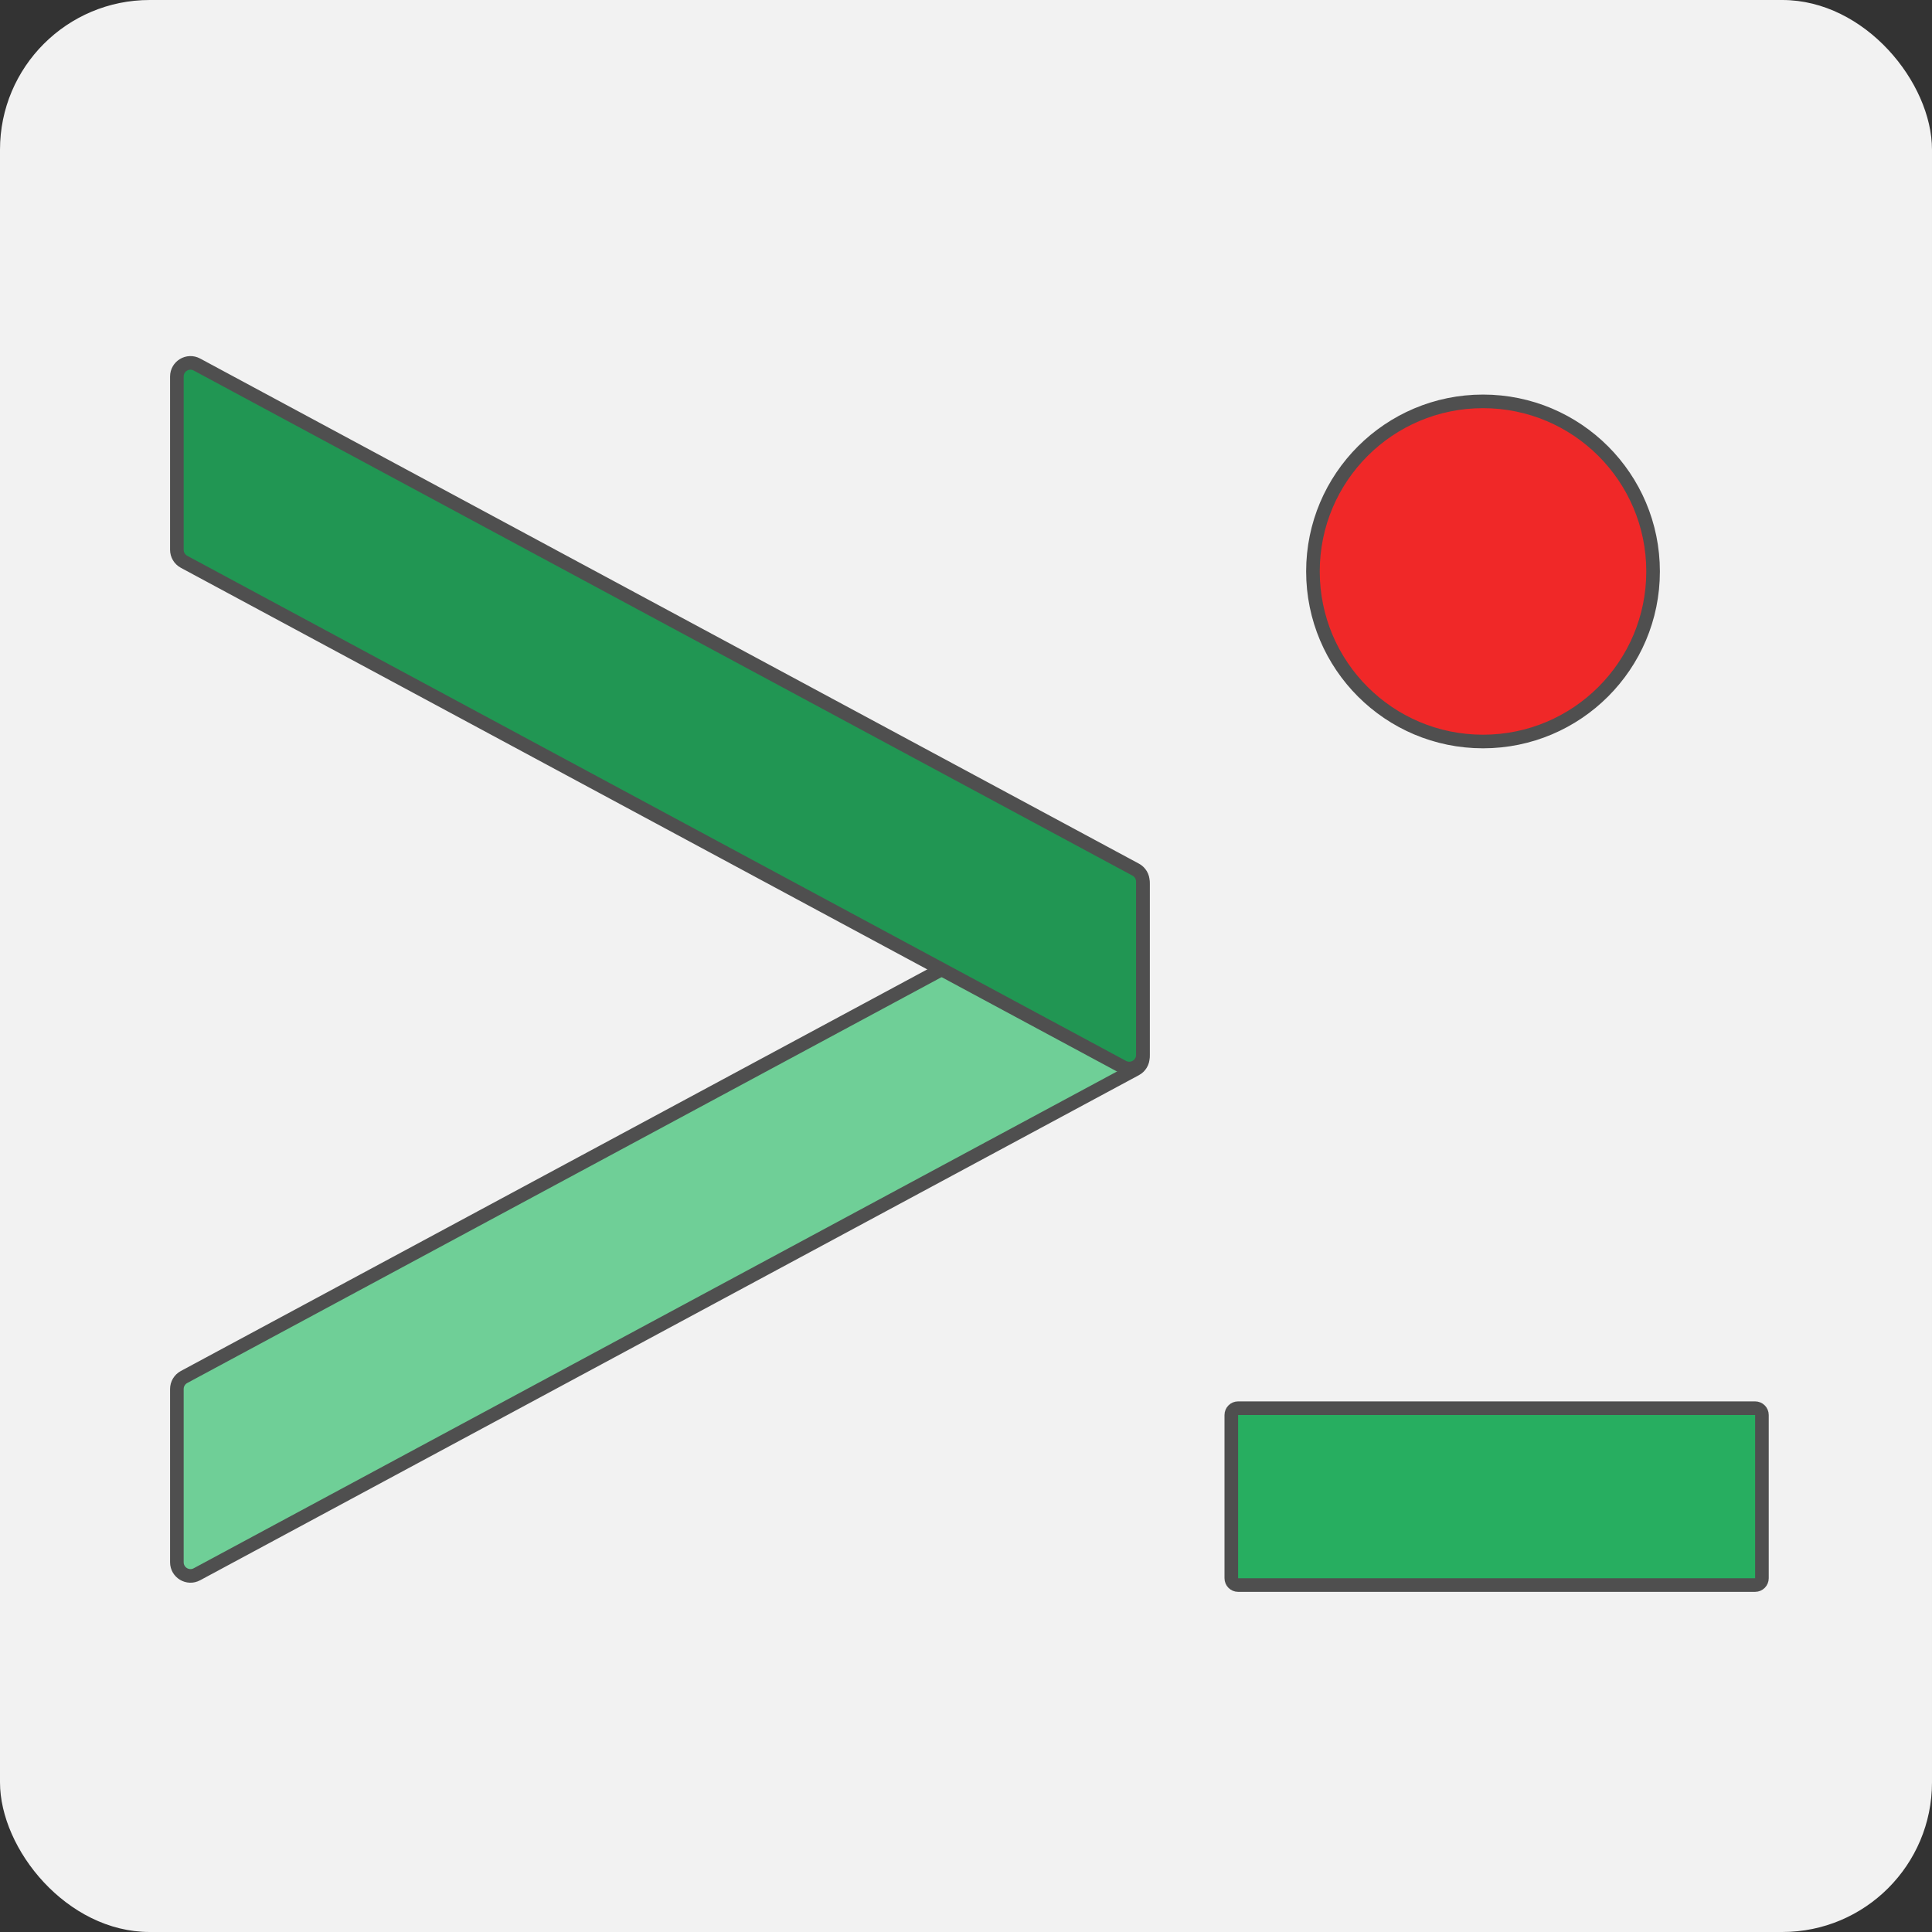 <svg width="142" height="142" viewBox="0 0 142 142" fill="none" xmlns="http://www.w3.org/2000/svg">
<rect x="0" y="0" width="142" height="142" fill="#333333" stroke="none"/>
<rect width="142" height="142" rx="11" fill="#F2F2F2"/>
<path d="M13.526 101.209L82.526 64.084C83.192 63.726 84 64.209 84 64.965V77.701C84 78.07 83.798 78.408 83.474 78.582L14.474 115.707C13.808 116.065 13 115.583 13 114.826V102.09C13 101.722 13.202 101.384 13.526 101.209Z" fill="#6FCF97" stroke="#4F4F4F"/>
<path d="M13.526 41.291L82.526 78.416C83.192 78.774 84 78.291 84 77.535V64.799C84 64.43 83.798 64.092 83.474 63.918L14.474 26.793C13.808 26.434 13 26.917 13 27.674V40.41C13 40.778 13.202 41.116 13.526 41.291Z" fill="#219653" stroke="#4F4F4F"/>
<path d="M91 103.5H129C129.276 103.5 129.5 103.724 129.5 104V116C129.5 116.276 129.276 116.5 129 116.5H91C90.724 116.5 90.5 116.276 90.5 116V104C90.5 103.724 90.724 103.5 91 103.5Z" fill="#27AE60" stroke="#4F4F4F"/>
<path d="M121.5 42C121.5 48.904 115.904 54.5 109 54.5C102.096 54.5 96.5 48.904 96.5 42C96.5 35.096 102.096 29.5 109 29.5C115.904 29.5 121.5 35.096 121.5 42Z" fill="#F02828" stroke="#4F4F4F"/>
</svg>
